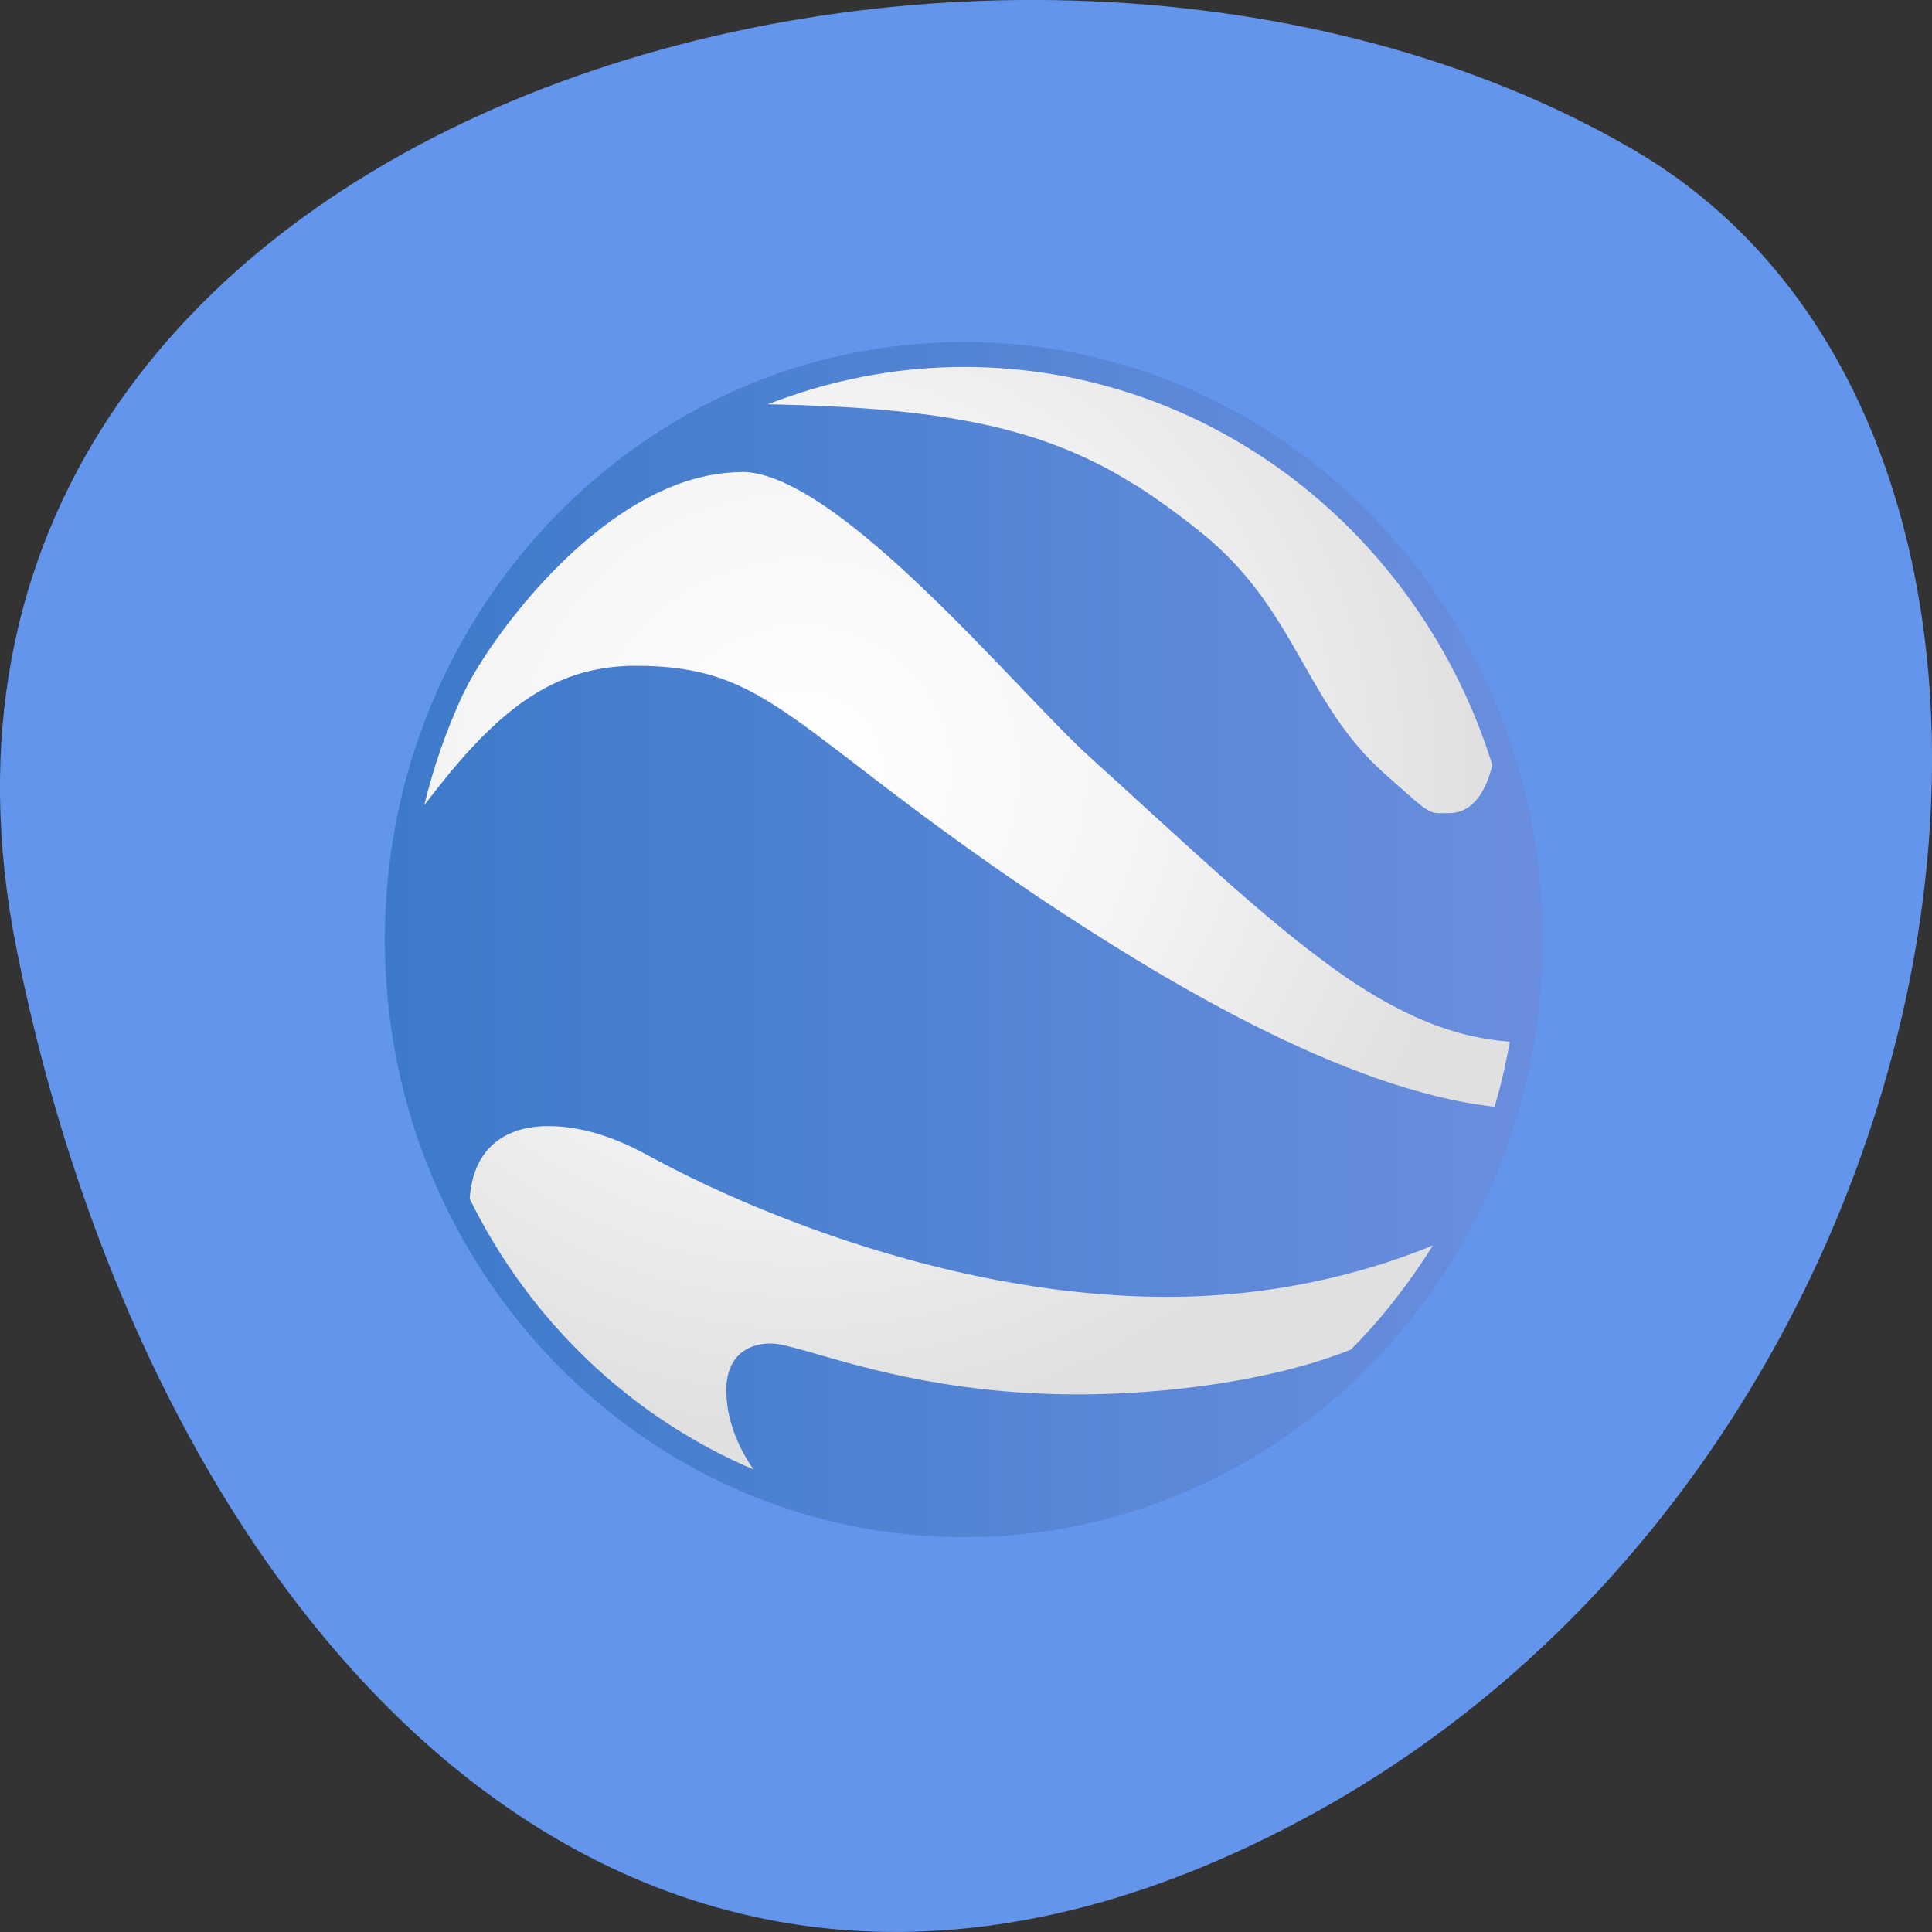 <svg xmlns="http://www.w3.org/2000/svg" viewBox="0 0 16 16"><rect x="0" y="0" width="16" height="16" fill="#333333" stroke="none"/><defs><linearGradient id="0" gradientUnits="userSpaceOnUse" x1="3.839" x2="124.45" gradientTransform="matrix(0.079 0 0 0.082 2.885 9.173)"><stop stop-color="#3d7aca"/><stop offset="1" stop-color="#6a8edd"/></linearGradient><radialGradient id="1" gradientUnits="userSpaceOnUse" cx="46.972" cy="-33.923" r="60.31" gradientTransform="matrix(0.093 0 0 0.091 2.271 9.47)"><stop stop-color="#fff"/><stop offset="0.5" stop-color="#f5f5f5"/><stop offset="1" stop-color="#e0e0e0"/></radialGradient></defs><path d="m 0.137 7.859 c -1.395 -6.996 8.184 -9.652 13.387 -6.621 c 4.148 2.414 2.961 10.688 -2.633 13.773 c -5.598 3.086 -9.633 -1.539 -10.754 -7.152" fill="#6395ec"/><g fill-rule="evenodd"><path d="m 12.777 7.781 c 0 2.734 -2.145 4.949 -4.793 4.949 c -2.648 0 -4.797 -2.215 -4.797 -4.949 c 0 -2.734 2.148 -4.949 4.797 -4.949 c 2.648 0 4.793 2.215 4.793 4.949" fill="url(#0)"/><path d="m 7.984 3.039 c -0.574 0 -1.121 0.113 -1.625 0.309 c 1.391 0.027 2.18 0.176 2.891 0.578 c 0.059 0.035 0.117 0.07 0.176 0.105 c 0.176 0.113 0.352 0.242 0.531 0.387 c 0.781 0.633 0.848 1.402 1.508 1.988 c 0.406 0.359 0.352 0.328 0.535 0.328 c 0.203 0 0.309 -0.191 0.359 -0.398 c -0.594 -1.91 -2.328 -3.297 -4.375 -3.297 m -1.844 0.871 c -0.098 0 -0.195 0.012 -0.289 0.031 c -0.031 0.008 -0.063 0.016 -0.094 0.023 c -0.883 0.242 -1.637 1.246 -1.883 1.707 c -0.016 0.031 -0.031 0.063 -0.047 0.094 c -0.133 0.289 -0.238 0.59 -0.313 0.902 c 0.07 -0.09 0.141 -0.18 0.207 -0.262 c 0.48 -0.578 0.914 -0.891 1.543 -0.891 c 1.117 0 1.262 0.516 3.309 1.898 c 1.012 0.676 2.543 1.613 3.805 1.754 c 0.051 -0.176 0.094 -0.355 0.125 -0.539 c -0.473 -0.035 -0.898 -0.223 -1.359 -0.535 c -0.066 -0.047 -0.133 -0.094 -0.199 -0.145 c -0.539 -0.398 -1.137 -0.969 -1.918 -1.676 c -0.594 -0.535 -2.086 -2.363 -2.887 -2.363 m -1.602 5.418 c -0.355 0 -0.621 0.184 -0.648 0.602 c 0.496 1.01 1.332 1.809 2.352 2.242 c -0.016 -0.02 -0.027 -0.039 -0.043 -0.063 c -0.094 -0.152 -0.184 -0.359 -0.184 -0.594 c 0 -0.277 0.172 -0.387 0.367 -0.387 c 0.258 0 1.113 0.422 2.543 0.422 c 0.715 0 1.609 -0.109 2.262 -0.371 c 0.258 -0.258 0.484 -0.551 0.68 -0.863 c -0.418 0.172 -1.191 0.426 -2.199 0.426 c -1.941 0 -3.715 -0.855 -4.23 -1.133 c -0.133 -0.07 -0.48 -0.281 -0.898 -0.281" fill="url(#1)"/></g></svg>